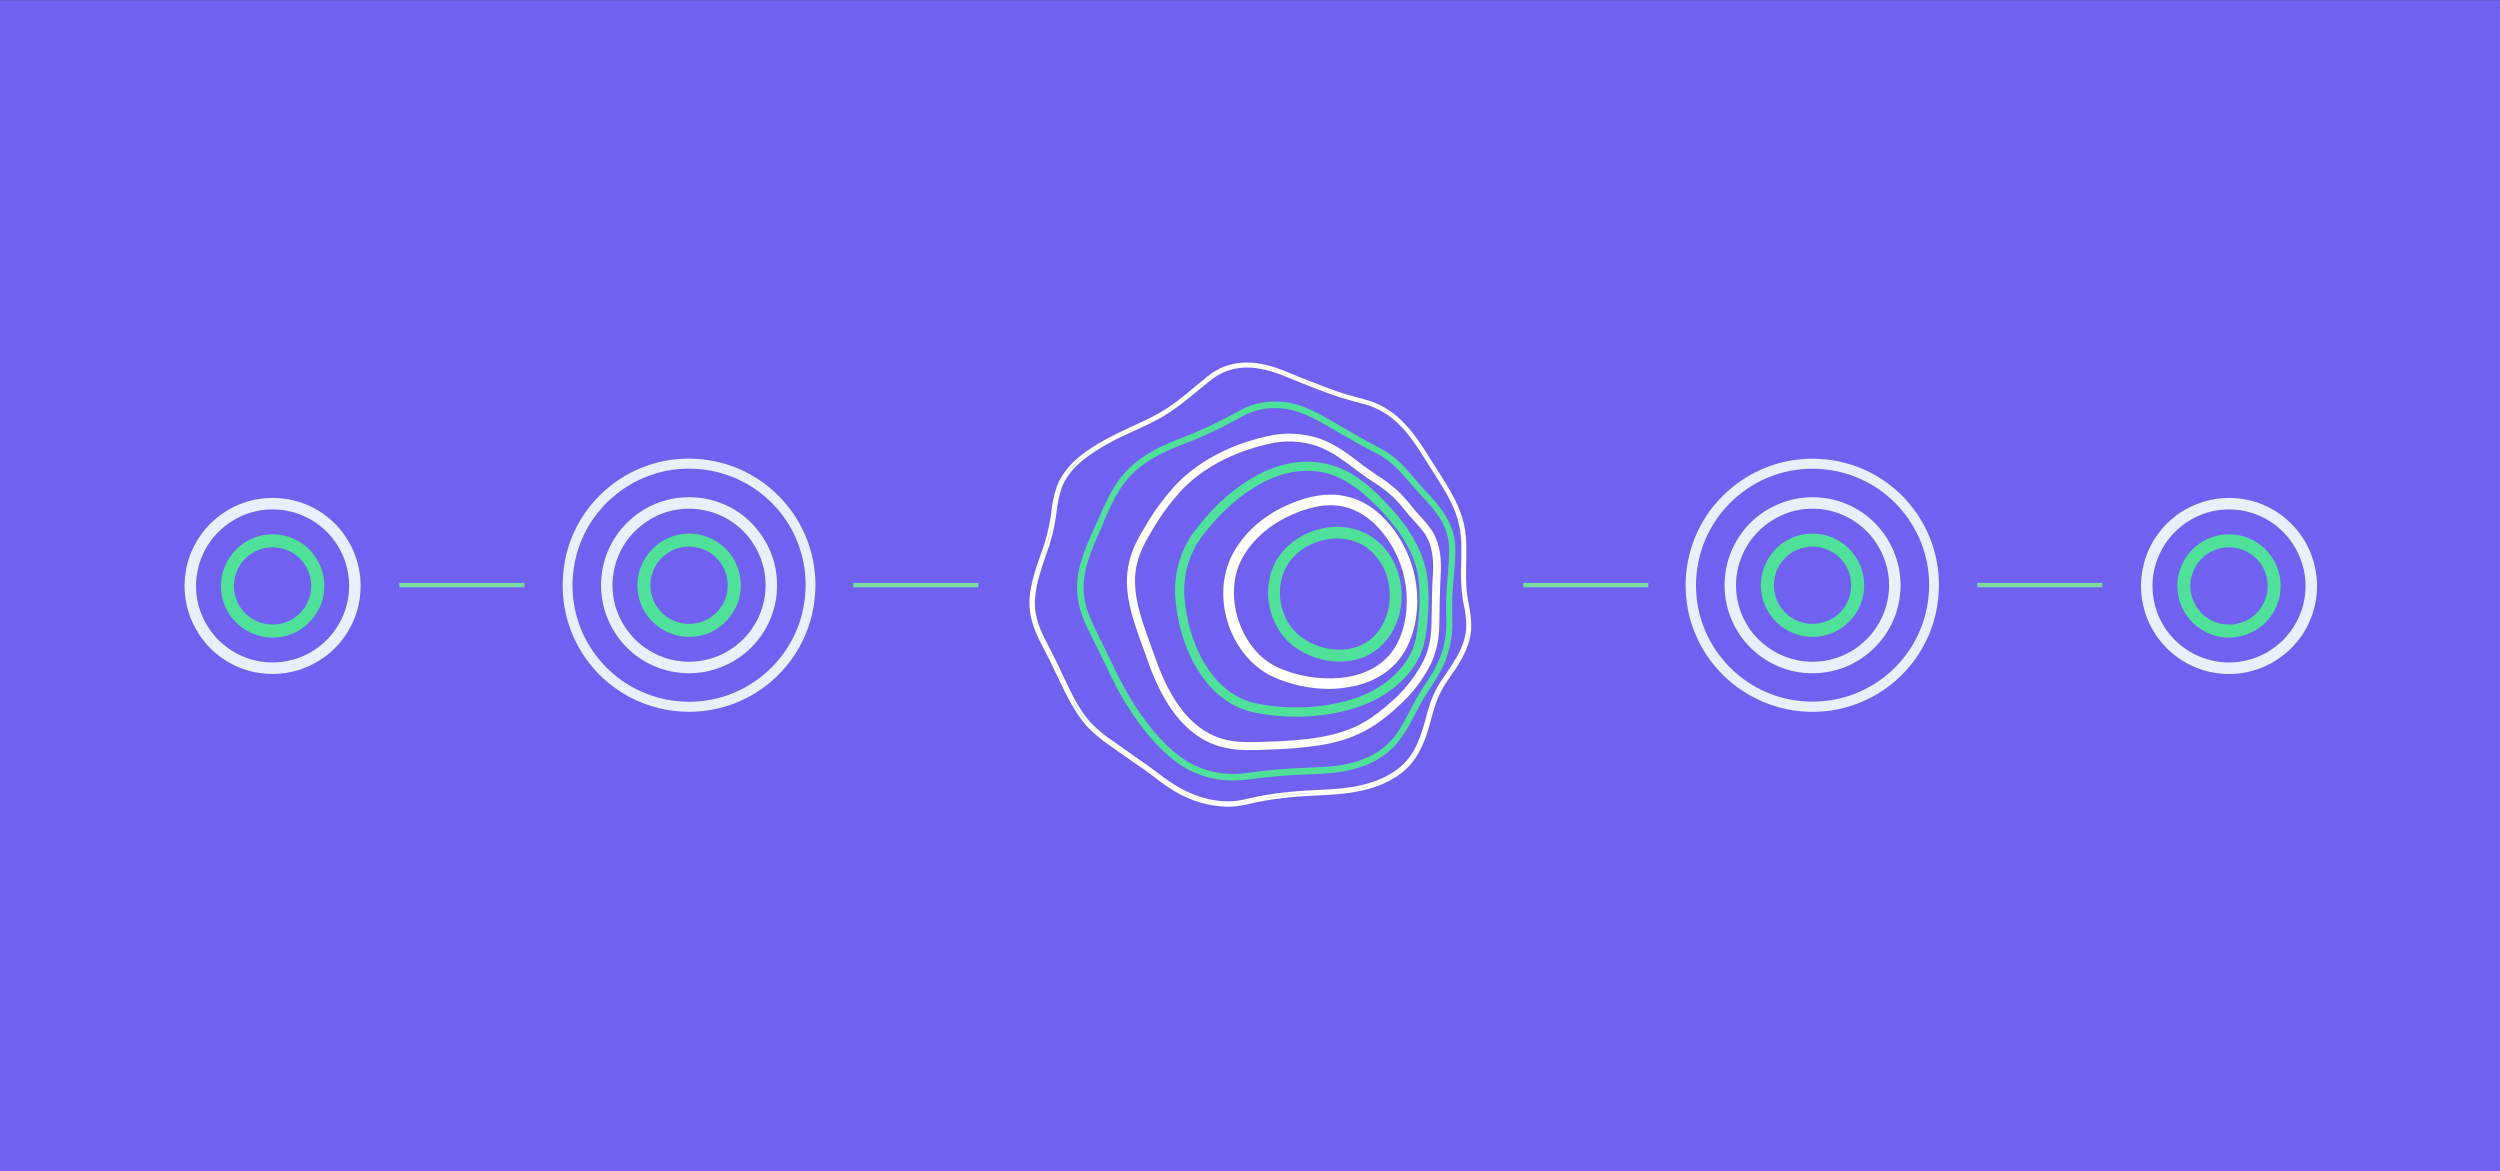 <?xml version="1.0" encoding="utf-8"?>
<!-- Generator: Adobe Illustrator 24.3.0, SVG Export Plug-In . SVG Version: 6.00 Build 0)  -->
<svg version="1.1" id="Layer_1" xmlns="http://www.w3.org/2000/svg" xmlns:xlink="http://www.w3.org/1999/xlink" x="0px" y="0px"
	 width="1151.5px" height="539.5px" viewBox="0 0 1151.5 539.5" style="enable-background:new 0 0 1151.5 539.5;"
	 xml:space="preserve">
<rect x="0" y="0" width="1151.5" height="539.5" fill="#333333" stroke="none"/>
<style type="text/css">
	.st0{fill:#7061F0;}
	.st1{fill:#E8F0FF;}
	.st2{fill:#4FE099;}
	.st3{fill:#212BC1;}
	.st4{fill:none;stroke:#7ADC9F;stroke-width:2;}
	.st5{fill:#FFFFFF;}
</style>
<g id="Group_5954" transform="translate(-144 -3246.152)">
	<rect id="Rectangle_387" x="144" y="3246.2" class="st0" width="1151.5" height="539.5"/>
	<g id="Group_4557" transform="translate(21.119 431.142)">
		<g id="Group_4514" transform="translate(207.882 3044.344)">
			<g>
				<g id="Group_4513" transform="translate(0 0)">
					<g id="Group_4509" transform="translate(2.018 2.019)">
						<path id="Path_1063" class="st1" d="M76.3,46.2c2.1-10,0-20.4-5.7-28.9C65,8.7,56.2,2.8,46.2,0.8c-10-2.1-20.4,0-28.9,5.7
							C8.7,12.1,2.8,20.9,0.8,30.9C0.3,33.4,0,36,0,38.6c0,7.6,2.2,14.9,6.4,21.2c5.6,8.5,14.4,14.5,24.5,16.5
							C51.8,80.5,72.1,67,76.3,46.2 M31.2,75.1c-9.7-1.9-18.2-7.7-23.7-15.9C2,50.9,0,40.8,2,31.2c1.9-9.7,7.7-18.2,15.9-23.7
							C26.2,2,36.2,0,45.9,2C55.6,4,64.1,9.7,69.6,17.9c4.1,6.1,6.2,13.2,6.2,20.5c0,2.5-0.3,5-0.8,7.5C71,66.1,51.3,79.1,31.2,75.1
							"/>
					</g>
					<g id="Group_4510" transform="translate(0.001 0)">
						<path id="Path_1064" class="st1" d="M40.6,81.1c-2.7,0-5.4-0.3-8.1-0.8C22,78.2,12.7,72,6.8,63C2.4,56.4,0,48.6,0,40.6
							c0-2.7,0.3-5.4,0.8-8.1C2.9,22,9.2,12.7,18.1,6.8c8.9-6,19.9-8.1,30.5-6c10.6,2.1,19.8,8.3,25.7,17.3c6,8.9,8.1,19.9,6,30.5
							C78.2,59.1,71.9,68.4,63,74.3C56.3,78.7,48.6,81.1,40.6,81.1 M40.5,5.3c-6.9,0-13.7,2-19.4,5.9C13.3,16.3,7.8,24.4,6,33.6
							C4.1,42.7,6,52.3,11.2,60c5.1,7.8,13.2,13.2,22.4,15.1c19.1,3.8,37.6-8.5,41.5-27.6c0.5-2.3,0.7-4.7,0.7-7.1
							c0-6.9-2.1-13.7-5.9-19.4C64.8,13.3,56.7,7.8,47.5,6C45.2,5.5,42.9,5.3,40.5,5.3"/>
					</g>
					<g id="Group_4511" transform="translate(19.115 19.104)">
						<path id="Path_1065" class="st1" d="M40.6,31.1c5.3-10.6,1.1-23.5-9.5-28.8c-5.1-2.6-11-3-16.4-1.2C9.3,2.8,4.9,6.7,2.3,11.8
							c-1.5,3-2.3,6.3-2.3,9.6c0,8.1,4.5,15.5,11.8,19.2C22.3,45.9,35.2,41.7,40.6,31.1 M12.3,39.5c-9.9-5-13.9-17.2-8.9-27.1
							c2.4-4.8,6.6-8.4,11.7-10.1C20.2,0.6,25.8,1,30.5,3.4c6.8,3.4,11.1,10.4,11.1,18c0,3.2-0.7,6.3-2.2,9.1
							C34.4,40.5,22.3,44.5,12.3,39.5"/>
					</g>
					<g id="Group_4512" transform="translate(16.761 16.748)">
						<path id="Path_1066" class="st2" d="M23.8,47.6c-3.7,0-7.4-0.9-10.7-2.6C5,41,0,32.8,0,23.8c0-3.7,0.9-7.4,2.6-10.7
							c2.8-5.6,7.8-9.9,13.8-11.9c6-2,12.5-1.5,18.2,1.4c11.7,5.9,16.4,20.2,10.5,32L43.9,34l1.1,0.6c-2.8,5.6-7.8,9.9-13.8,11.9
							C28.8,47.2,26.3,47.6,23.8,47.6 M15.8,39.7c8.8,4.4,19.5,0.9,23.9-7.9c1.3-2.5,1.9-5.2,1.9-8c0-6.7-3.8-12.9-9.8-15.9
							c-4.2-2.1-9.1-2.5-13.6-1c-4.5,1.5-8.2,4.7-10.3,8.9C3.5,24.6,7,35.3,15.8,39.7"/>
					</g>
				</g>
			</g>
		</g>
		<g id="Group_4522" transform="translate(381.952 3026.259)">
			<g>
				<g id="Group_4521" transform="translate(0 0)">
					<g id="Group_4515" transform="translate(1.682 1.68)">
						<path id="Path_1068" class="st3" d="M113,62.3c1.6-14.9-2.9-29.9-12.5-41.5C91,9.2,77.3,1.8,62.3,0.3
							C47.4-1.3,32.4,3.2,20.8,12.8C9.2,22.2,1.8,36,0.3,50.9C0.1,52.8,0,54.8,0,56.7c0.1,29,22,53.3,50.9,56.3
							C82,116.1,109.8,93.4,113,62.3 M51.1,111.7c-28.2-2.9-49.7-26.6-49.8-55c0-1.9,0.1-3.7,0.3-5.6C3,36.4,10.2,23,21.6,13.7
							C33,4.4,47.6,0,62.2,1.6c28.2,2.9,49.7,26.6,49.8,55c0,1.9-0.1,3.7-0.3,5.6c-1.4,14.6-8.7,28.1-20.1,37.3
							C80.3,108.8,65.7,113.2,51.1,111.7"/>
					</g>
					<g id="Group_4516" transform="translate(0.001 0)">
						<path id="Path_1069" class="st1" d="M58.4,116.6c-2,0-3.9-0.1-5.9-0.3c-29.8-2.9-52.5-28-52.4-58c0-2,0.1-3.9,0.3-5.9
							C1.8,37,9.4,22.9,21.4,13.1c12-9.8,27.3-14.4,42.7-12.8c15.4,1.5,29.5,9.1,39.3,21.1c9.8,12,14.4,27.4,12.8,42.7
							C113.3,93.9,88.3,116.6,58.4,116.6 M52.9,111.7c14.2,1.5,28.3-2.8,39.3-11.8c11.1-9,18.1-22,19.5-36.2
							c0.2-1.8,0.3-3.6,0.3-5.4c0.1-27.6-20.8-50.7-48.3-53.4C49.5,3.4,35.4,7.7,24.4,16.7c-11.1,9-18.1,22-19.5,36.2
							c-0.2,1.8-0.3,3.6-0.3,5.4C4.6,85.9,25.5,109,52.9,111.7L52.9,111.7z"/>
					</g>
					<g id="Group_4517" transform="translate(19.774 19.776)">
						<path id="Path_1070" class="st3" d="M76.3,46.2c2.1-10,0-20.4-5.7-28.9C65,8.7,56.2,2.8,46.2,0.8c-10-2.1-20.4,0-28.9,5.7
							C8.7,12.1,2.8,20.9,0.8,30.9C0.3,33.4,0,36,0,38.6c0,7.6,2.2,14.9,6.4,21.2c5.6,8.5,14.4,14.5,24.5,16.5
							C51.8,80.5,72.1,67,76.3,46.2 M31.2,75.1c-9.7-1.9-18.2-7.7-23.7-15.9C2,50.9,0,40.8,2,31.2c1.9-9.7,7.7-18.2,15.9-23.7
							C26.2,2,36.2,0,45.9,2C55.6,4,64.1,9.7,69.6,17.9c4.1,6.1,6.2,13.2,6.2,20.5c0,2.5-0.3,5-0.8,7.5C71,66.1,51.3,79.1,31.2,75.1
							"/>
					</g>
					<g id="Group_4518" transform="translate(17.757 17.756)">
						<path id="Path_1071" class="st1" d="M40.6,81.1c-2.7,0-5.4-0.3-8.1-0.8C22,78.2,12.7,72,6.8,63C2.4,56.4,0,48.6,0,40.6
							c0-2.7,0.3-5.4,0.8-8.1C2.9,22,9.2,12.7,18.1,6.8c8.9-6,19.9-8.1,30.5-6c10.6,2.1,19.8,8.3,25.7,17.3c6,8.9,8.1,19.9,6,30.5
							C78.2,59.1,71.9,68.4,63,74.3C56.3,78.7,48.6,81.1,40.6,81.1 M40.5,5.3c-6.9,0-13.7,2-19.4,5.9C13.3,16.3,7.8,24.4,6,33.6
							C4.1,42.7,6,52.3,11.2,60c5.1,7.8,13.2,13.2,22.4,15.1c19.1,3.8,37.6-8.5,41.5-27.6c0.5-2.3,0.7-4.7,0.7-7.1
							c0-6.9-2.1-13.7-5.9-19.4C64.8,13.3,56.7,7.8,47.5,6C45.2,5.5,42.9,5.3,40.5,5.3"/>
					</g>
					<g id="Group_4519" transform="translate(36.872 36.86)">
						<path id="Path_1072" class="st3" d="M40.6,31.1c5.3-10.6,1.1-23.5-9.5-28.8c-5.1-2.6-11-3-16.4-1.2C9.3,2.8,4.9,6.7,2.3,11.8
							c-1.5,3-2.3,6.3-2.3,9.6c0,8.1,4.5,15.5,11.8,19.2C22.3,45.9,35.2,41.7,40.6,31.1 M12.3,39.5c-9.9-5-13.9-17.2-8.9-27.1
							c2.4-4.8,6.6-8.4,11.7-10.1C20.2,0.6,25.8,1,30.5,3.4c6.8,3.4,11.1,10.4,11.1,18c0,3.2-0.7,6.3-2.2,9.1
							C34.4,40.5,22.3,44.5,12.3,39.5"/>
					</g>
					<g id="Group_4520" transform="translate(34.517 34.504)">
						<path id="Path_1073" class="st2" d="M23.8,47.6c-3.7,0-7.4-0.9-10.7-2.6C5,41,0,32.8,0,23.8c0-3.7,0.9-7.4,2.6-10.7
							c2.8-5.6,7.8-9.9,13.8-11.9c6-2,12.5-1.5,18.2,1.4c11.7,5.9,16.4,20.2,10.5,32L43.9,34l1.1,0.6c-2.8,5.6-7.8,9.9-13.8,11.9
							C28.8,47.2,26.3,47.6,23.8,47.6 M15.8,39.7c8.8,4.4,19.5,0.9,23.9-7.9c1.3-2.5,1.9-5.2,1.9-8c0-6.7-3.8-12.9-9.8-15.9
							c-4.2-2.1-9.1-2.5-13.6-1c-4.5,1.5-8.2,4.7-10.3,8.9C3.5,24.6,7,35.3,15.8,39.7"/>
					</g>
				</g>
			</g>
		</g>
		<line id="Line_71" class="st4" x1="306.8" y1="3084.5" x2="364.4" y2="3084.5"/>
		<line id="Line_72" class="st4" x1="515.9" y1="3084.5" x2="573.5" y2="3084.5"/>
		<g id="Group_4514-2" transform="translate(1190.117 3125.454) rotate(180)">
			<g>
				<g id="Group_4513-2" transform="translate(0 0)">
					<g id="Group_4509-2" transform="translate(2.018 2.019)">
						<path id="Path_1063-2" class="st1" d="M76.3,46.2C80.5,25.3,67,5,46.2,0.8c-10-2-20.4,0-28.9,5.7C8.7,12.1,2.8,20.9,0.8,30.9
							C0.3,33.4,0,36,0,38.6c0,21.3,17.3,38.5,38.6,38.5C56.9,77,72.7,64.1,76.3,46.2 M31.2,75.1C11,71-2.1,51.3,2,31.2
							C4,21.5,9.7,13,17.9,7.5C35.1-3.9,58.2,0.8,69.6,18c4,6.1,6.2,13.2,6.2,20.5c0,20.6-16.7,37.3-37.3,37.3
							C36,75.8,33.6,75.5,31.2,75.1"/>
					</g>
					<g id="Group_4510-2" transform="translate(0.001 0)">
						<path id="Path_1064-2" class="st1" d="M40.6,81.1c-2.7,0-5.4-0.3-8.1-0.8C13.6,76.5,0.1,59.9,0,40.6c0-2.7,0.3-5.4,0.8-8.1
							C5.3,10.6,26.6-3.6,48.6,0.8c10.5,2.1,19.8,8.4,25.7,17.3C86.7,36.8,81.6,62,62.9,74.4C56.3,78.7,48.5,81.1,40.6,81.1
							 M40.5,5.3C21,5.4,5.3,21.2,5.3,40.6c0,6.9,2.1,13.6,5.9,19.4C22,76.3,43.8,80.7,60,69.9c7.8-5.2,13.2-13.2,15.1-22.4
							c0.5-2.3,0.7-4.7,0.7-7.1C75.8,23.7,63.9,9.3,47.5,6C45.2,5.5,42.9,5.3,40.5,5.3"/>
					</g>
					<g id="Group_4511-2" transform="translate(19.115 19.104)">
						<path id="Path_1065-2" class="st1" d="M40.6,31.1c5.3-10.6,1.1-23.5-9.5-28.8S7.6,1.2,2.3,11.8C-3,22.3,1.2,35.2,11.8,40.6
							C22.3,45.9,35.2,41.7,40.6,31.1 M12.3,39.5c-9.9-5-13.9-17.2-8.9-27.1S20.6-1.6,30.5,3.5c9.9,5,13.9,17.2,8.9,27.1
							C34.4,40.5,22.3,44.5,12.3,39.5"/>
					</g>
					<g id="Group_4512-2" transform="translate(16.761 16.748)">
						<path id="Path_1066-2" class="st2" d="M23.8,47.6C10.6,47.6,0,36.9,0,23.8C0,13.5,6.6,4.4,16.4,1.2c12.5-4.1,25.9,2.7,30,15.2
							c2,6,1.5,12.5-1.4,18.1L43.9,34l1.1,0.6C41,42.6,32.7,47.6,23.8,47.6 M15.8,39.7c8.8,4.4,19.5,0.9,23.9-7.9
							c4.4-8.8,0.9-19.5-7.9-23.9c-4.2-2.1-9.1-2.5-13.6-1C8.9,9.9,3.8,20,6.9,29.4C8.3,33.9,11.5,37.6,15.8,39.7"/>
					</g>
				</g>
			</g>
		</g>
		<g id="Group_4522-2" transform="translate(1016.047 3142.883) rotate(180)">
			<g>
				<g id="Group_4521-2" transform="translate(0 0)">
					<g id="Group_4515-2" transform="translate(1.682 1.68)">
						<path id="Path_1068-2" class="st3" d="M113,62.3c3.1-31.1-19.5-58.9-50.6-62c-14.9-1.5-29.9,3-41.5,12.5
							C-3.4,32.5-7,68.2,12.8,92.4s55.4,27.8,79.7,8.1C104.1,91,111.5,77.3,113,62.3 M51.1,111.7c-28.2-2.9-49.7-26.6-49.8-55
							c0-1.9,0.1-3.7,0.3-5.6C4.6,20.6,31.8-1.5,62.2,1.5c28.3,2.9,49.8,26.6,49.8,55c0,1.9-0.1,3.7-0.3,5.6
							C108.6,92.6,81.5,114.8,51.1,111.7C51.1,111.7,51.1,111.7,51.1,111.7"/>
					</g>
					<g id="Group_4516-2" transform="translate(0.001 0)">
						<path id="Path_1069-2" class="st1" d="M58.4,116.6c-2,0-3.9-0.1-5.9-0.3c-29.8-2.9-52.5-28-52.4-58c0-2,0.1-3.9,0.3-5.9
							c3.2-32,31.8-55.4,63.9-52.1c15.4,1.6,29.5,9.2,39.3,21.1c20.4,24.9,16.7,61.7-8.3,82C84.8,112,71.8,116.6,58.4,116.6
							 M52.9,111.7c29.5,3,55.8-18.5,58.8-48c0.2-1.8,0.3-3.6,0.3-5.4c0-29.6-24.1-53.7-53.7-53.6C30.7,4.7,7.7,25.5,4.9,52.9
							c-0.2,1.8-0.3,3.6-0.3,5.4C4.6,85.9,25.5,109,52.9,111.7L52.9,111.7z"/>
					</g>
					<g id="Group_4517-2" transform="translate(19.774 19.776)">
						<path id="Path_1070-2" class="st3" d="M76.3,46.2C80.5,25.3,67,5,46.2,0.8c-10-2-20.4,0-28.9,5.7C8.7,12.1,2.8,20.9,0.8,30.9
							C0.3,33.4,0,36,0,38.6c0,21.3,17.3,38.5,38.6,38.5C56.9,77,72.7,64.1,76.3,46.2 M31.2,75.1C11,71-2.1,51.3,2,31.2
							C4,21.5,9.7,13,17.9,7.5C35.1-3.9,58.2,0.8,69.6,18c4,6.1,6.2,13.2,6.2,20.5c0,20.6-16.7,37.3-37.3,37.3
							C36,75.8,33.6,75.5,31.2,75.1"/>
					</g>
					<g id="Group_4518-2" transform="translate(17.757 17.756)">
						<path id="Path_1071-2" class="st1" d="M40.6,81.1c-2.7,0-5.4-0.3-8.1-0.8C13.6,76.5,0.1,59.9,0,40.6c0-2.7,0.3-5.4,0.8-8.1
							C5.3,10.6,26.6-3.6,48.6,0.8c10.5,2.1,19.8,8.4,25.7,17.3C86.7,36.8,81.6,62,62.9,74.4C56.3,78.7,48.5,81.1,40.6,81.1
							 M40.5,5.3C21,5.4,5.3,21.2,5.3,40.6c0,6.9,2.1,13.6,5.9,19.4C22,76.3,43.8,80.7,60,69.9c7.8-5.2,13.2-13.2,15.1-22.4
							c0.5-2.3,0.7-4.7,0.7-7.1C75.8,23.7,63.9,9.3,47.5,6C45.2,5.5,42.9,5.3,40.5,5.3"/>
					</g>
					<g id="Group_4519-2" transform="translate(36.872 36.86)">
						<path id="Path_1072-2" class="st3" d="M40.6,31.1c5.3-10.6,1.1-23.5-9.5-28.8S7.6,1.2,2.3,11.8C-3,22.3,1.2,35.2,11.8,40.6
							C22.3,45.9,35.2,41.7,40.6,31.1 M12.3,39.5c-9.9-5-13.9-17.2-8.9-27.1S20.6-1.6,30.5,3.5c9.9,5,13.9,17.2,8.9,27.1
							C34.4,40.5,22.3,44.5,12.3,39.5"/>
					</g>
					<g id="Group_4520-2" transform="translate(34.517 34.504)">
						<path id="Path_1073-2" class="st2" d="M23.8,47.6C10.6,47.6,0,36.9,0,23.8C0,13.5,6.6,4.4,16.4,1.2c12.5-4.1,25.9,2.7,30,15.2
							c2,6,1.5,12.5-1.4,18.1L43.9,34l1.1,0.6C41,42.6,32.7,47.6,23.8,47.6 M15.8,39.7c8.8,4.4,19.5,0.9,23.9-7.9
							c4.4-8.8,0.9-19.5-7.9-23.9c-4.2-2.1-9.1-2.5-13.6-1C8.9,9.9,3.8,20,6.9,29.4C8.3,33.9,11.5,37.6,15.8,39.7"/>
					</g>
				</g>
			</g>
		</g>
		<line id="Line_71-2" class="st4" x1="1091.2" y1="3084.5" x2="1033.6" y2="3084.5"/>
		<line id="Line_72-2" class="st4" x1="882.1" y1="3084.5" x2="824.5" y2="3084.5"/>
		<g id="Group_4078" transform="translate(619.825 3000.803)">
			<path id="Path_643" d="M70.9,172.7c-7.8,0-15.5-2.1-22.1-6.1c-7.1-4.3-14-11.1-21-20.7c-2.9-4-5.6-8.2-8-12.6l0,0
				c-2.8-5-5.3-10.2-7.7-15.3c-1.6-3.3-3.2-6.7-4.9-10c-3.7-7.1-6.7-13.7-7.1-21.4c-0.6-10.3,3.7-19.8,7.8-28.9
				c0.4-1,0.9-1.9,1.3-2.9l0.6-1.3C12.9,46.3,16.5,38,22.1,32c7.5-8,18.1-12.6,25.5-15.3c8.9-3.4,17.6-7.4,25.9-12.1
				c7-4.1,15.2-5.5,23.1-4c6.8,1.3,12.9,4.5,18.5,7.8c1.8,1,3.6,2.1,5.3,3.1c5.8,3.4,11.9,6.9,18.1,10c6.6,3.3,11.4,9,16.2,14.5
				c1.6,1.9,3.3,3.9,5,5.7c6.3,6.6,13,14.6,12.9,25.8c0,4.5-0.4,9-0.8,13.4c-0.6,6-0.8,12-0.6,18.1c0.5,8.8-1.5,17.6-5.9,25.3
				c-1.3,2.3-2.7,4.5-4.2,6.7c-1.4,2.1-2.8,4.2-4,6.5c-1,1.7-1.9,3.5-2.8,5.2c-1.5,2.8-3,5.7-4.7,8.5c-5.2,8.5-12.5,13.7-22.8,16.5
				c-7.1,1.9-14.3,2.2-21.2,2.5c-9.3,0.3-18.7,1.1-27.9,2.4C75.5,172.6,73.2,172.7,70.9,172.7 M20.9,132.7c2.4,4.3,5.1,8.5,8,12.5
				c6.9,9.5,13.6,16.2,20.6,20.4c8.4,5.1,18.4,7,28.1,5.4c9.3-1.3,18.7-2.1,28.1-2.4c6.9-0.3,14-0.5,21-2.4c10-2.7,17-7.8,22.1-16
				c1.7-2.7,3.2-5.6,4.6-8.4c0.9-1.7,1.8-3.5,2.8-5.2c1.3-2.3,2.7-4.4,4.1-6.5c1.4-2.1,2.9-4.4,4.1-6.6c4.3-7.5,6.3-16,5.8-24.6
				c-0.2-6.1,0-12.2,0.6-18.2c0.4-4.3,0.7-8.8,0.8-13.3c0.1-10.7-6.2-18.2-12.6-24.9c-1.7-1.8-3.4-3.8-5-5.7
				c-4.6-5.4-9.4-11-15.8-14.2c-6.2-3.1-12.3-6.6-18.1-10c-1.8-1-3.5-2.1-5.3-3.1C109,6.2,103,3,96.4,1.8
				c-7.7-1.4-15.6-0.1-22.3,3.8c-8.3,4.7-17.1,8.8-26,12.2c-7.2,2.7-17.7,7.2-25,15c-5.5,5.8-8.9,13.6-12.2,21.2l-0.6,1.3
				c-0.4,1-0.9,1.9-1.3,2.9c-4,9.1-8.2,18.4-7.7,28.4c0.4,7.5,3.4,13.9,7,20.9c1.7,3.3,3.3,6.7,4.9,10
				C15.6,122.6,18.1,127.8,20.9,132.7"/>
		</g>
		<g id="Group_4080" transform="translate(688.137 3044.647)">
			<path id="Path_645" d="M47,85.9c-8.6,0-17.1-1.8-24.9-5.3l0,0C5.2,72.9-4.1,50.7,1.7,32.1C5.1,21.4,15.9,7.8,36.4,1.7
				c7.3-2.1,13.8-2.3,19.8-0.5c7.6,2.3,14.3,7.5,19.9,15.5c5.4,7.8,8.7,16.9,9.4,26.4C86.3,53.6,83.9,64,79.3,71
				c-7,10.5-18.3,13.7-26.6,14.6C50.8,85.8,48.9,85.9,47,85.9 M22.6,79.4c9.4,4.2,19.7,5.9,30,4.9c8-0.8,18.9-4,25.7-14.1
				c4.5-6.8,6.8-16.9,6.1-27c-0.7-9.3-3.9-18.2-9.2-25.8C69.8,9.7,63.3,4.6,55.9,2.4c-5.8-1.7-12.1-1.6-19.1,0.5
				C16.7,8.8,6.1,22,2.9,32.5C-2.6,50.2,6.6,72.1,22.6,79.4z"/>
		</g>
		<g id="Group_4082" transform="translate(643.153 3015.917)">
			<path id="Path_647" d="M55.2,143.4c-4.9,0.1-9.9-0.6-14.6-2.1C27,136.7,16.8,124,9.4,102.5l0,0c-0.7-2-1.5-4.1-2.2-6.2
				C2.6,83.9-2,71.1,0.9,58.3c1.4-6,4.3-11.2,7.2-16c3.8-6.6,8.3-12.8,13.4-18.5C31.5,13.1,46.4,5.1,63.4,1.2c7.8-1.9,16-1.6,23.6,1
				c7,2.5,13,7,18.8,11.4l1.8,1.4c1.8,1.4,3.8,2.7,5.7,3.9c3.4,2.1,6.6,4.5,9.5,7.1c2.1,2.1,4.1,4.4,6,6.7c0.6,0.7,1.2,1.5,1.8,2.2
				c0.8,0.9,1.6,1.9,2.5,2.8c1.9,2,3.6,4.1,5.1,6.3c4.1,6.4,4.2,13.6,3.8,20.4c-0.4,7.1-0.5,14.3-0.6,21.2l0,0.5
				c-0.1,7.3-1.3,12.9-3.9,18.2c-3.6,7.1-8.6,13.5-14.5,18.8c-6.2,5.8-12.1,9.9-17.9,12.6c-8.1,3.8-17,5.2-23.1,5.9
				c-7.9,1-15.9,1.2-24,1.5C57.1,143.3,56.2,143.4,55.2,143.4 M10.5,102.1c7.3,21.1,17.3,33.5,30.5,38c5.7,2,11.6,2.1,17.1,2
				c8.1-0.2,16-0.5,23.9-1.4c5.9-0.7,14.8-2.1,22.7-5.8c5.7-2.7,11.4-6.7,17.6-12.4c5.9-5.2,10.7-11.5,14.3-18.5
				c2.5-5.2,3.7-10.6,3.8-17.7l0-0.5c0.1-7,0.2-14.2,0.6-21.3c0.4-6.6,0.2-13.6-3.6-19.7c-1.5-2.2-3.2-4.3-5-6.2
				c-0.8-0.9-1.7-1.9-2.5-2.8c-0.6-0.7-1.2-1.5-1.8-2.2c-1.8-2.3-3.8-4.5-5.9-6.6c-2.9-2.6-6-5-9.4-7c-1.9-1.3-3.9-2.6-5.7-4
				l-1.8-1.4c-5.7-4.3-11.6-8.8-18.4-11.2c-7.4-2.5-15.4-2.8-22.9-0.9C46.9,6.2,32.2,14.1,22.5,24.7C17.4,30.3,13,36.4,9.2,43
				c-2.8,4.7-5.7,9.8-7.1,15.6c-2.9,12.4,1.7,25,6.2,37.3C9.1,98,9.8,100.1,10.5,102.1L10.5,102.1z"/>
		</g>
		<g id="Group_4084" transform="translate(597.716 2982.621)">
			<path id="Path_649" d="M90.6,203.3c-8.4-0.2-16.5-2.5-23.7-6.9c-3.4-2.1-6.7-4.4-9.9-6.8c-1.6-1.2-3.2-2.4-4.8-3.6
				c-1.9-1.3-3.8-2.7-5.7-4c-3.2-2.2-6.6-4.5-9.8-6.9l-0.5-0.3c-3.2-2.2-6.3-4.8-9.1-7.5c-4.4-4.5-7.5-10-9.9-14.7
				c-1.6-3-3-6.2-4.5-9.2c-1.2-2.5-2.4-5-3.6-7.5l0,0c-0.7-1.4-1.4-2.8-2.1-4.1c-3.9-7.5-7.6-14.6-7-23.9C0.6,101,2.8,94.5,5,88.2
				l0.3-0.8c2-5.5,3.5-11.1,4.4-16.9l0.2-1.4c0.4-4.2,1.2-8.4,2.6-12.5c3.8-10,13.3-16.3,22.2-21.3c4-2.2,8.1-4.1,12.2-6
				c4-1.8,8.1-3.7,11.9-5.9C65.1,20,70.4,15.6,76,10.9c1.9-1.6,3.8-3.2,5.8-4.8c9.1-7.2,20.3-8.1,34.2-2.6c2.5,1,4.9,2,7.4,3
				c6,2.4,12.2,5,18.5,7c3.9,1.3,7.9,2.3,11.8,3.4l1.1,0.3c5.7,1.7,10.9,4.7,15.1,8.8c5.8,5.4,9.9,12,13.9,18.5l1.4,2.2
				c0.8,1.3,1.6,2.5,2.4,3.8c4.7,7.4,9.6,15,11.4,23.9c1.2,5.8,1,11.7,0.9,17.5c-0.1,5.3-0.2,10.8,0.7,16.2c0.2,1,0.3,1.9,0.5,2.9
				c0.8,3.7,1.2,7.4,1.1,11.2c-0.4,6.7-3.6,12.5-6.2,16.7c-0.9,1.5-1.9,2.9-2.9,4.3c-1.6,2.3-3.2,4.7-4.6,7.2
				c-2.4,4.4-3.8,9.4-5.1,14.2l-0.3,1.1c-2.4,8.9-5.9,18-14.8,23.8c-10.8,7.1-23.6,8.2-34.9,8.7c-10.1,0.4-22.1,1.3-34.1,4.2
				C96.4,203,93.5,203.4,90.6,203.3 M10.3,135.5c1.3,2.5,2.5,5.1,3.6,7.5c1.4,3,2.9,6.1,4.4,9.1c2.4,4.6,5.4,10,9.7,14.4
				c2.8,2.7,5.8,5.2,8.9,7.4l0.5,0.3c3.2,2.4,6.5,4.6,9.7,6.9c1.9,1.3,3.8,2.7,5.8,4c1.6,1.2,3.3,2.4,4.8,3.6
				c3.1,2.4,6.4,4.7,9.8,6.8c10.5,6.1,21.7,8.1,31.5,5.7c12.1-3,24.1-3.9,34.3-4.3c11.1-0.5,23.7-1.5,34.2-8.5
				c8.1-5.3,11.6-13.1,14.3-23.2l0.3-1.1c1.3-4.9,2.7-9.9,5.2-14.5c1.4-2.5,3-5,4.6-7.3c0.9-1.4,1.9-2.8,2.8-4.3
				c2.8-4.4,5.7-9.7,6.1-16.2c0.1-3.7-0.3-7.3-1.1-10.9c-0.2-1-0.4-1.9-0.5-2.9c-0.9-5.5-0.8-11-0.7-16.4c0.1-5.7,0.3-11.5-0.9-17.2
				c-1.7-8.7-6.5-16.2-11.2-23.5c-0.8-1.3-1.6-2.5-2.4-3.8l-1.4-2.2c-4.1-6.7-8-12.9-13.7-18.2c-4.1-4-9.1-6.9-14.6-8.5l-1.1-0.3
				c-3.9-1-7.9-2.1-11.8-3.4c-6.3-2-12.6-4.6-18.6-7c-2.5-1-4.9-2-7.4-3c-13.5-5.3-24.3-4.5-33,2.4c-2,1.6-3.9,3.2-5.8,4.7
				c-5.4,4.5-11,9.1-17.4,12.7c-3.9,2.2-8,4.1-12,5.9c-4,1.8-8.2,3.8-12.1,5.9c-8.6,4.8-18,11-21.6,20.6c-1.3,4-2.2,8-2.5,12.2
				l-0.2,1.4C10,76.5,8.5,82.2,6.4,87.7l-0.3,0.8C4,94.8,1.7,101.3,1.3,108c-0.6,9,2.8,15.6,6.9,23.3C8.8,132.6,9.6,134,10.3,135.5"
				/>
		</g>
		<g id="Group_4555">
			<g id="Group_4081" transform="translate(686.326 3042.827)">
				<path id="Path_646" class="st5" d="M48.8,89.5c-8.8,0-17.6-1.9-25.7-5.5C5.5,76-4.3,52.8,1.8,33.4C5.3,22.2,16.6,8,37.7,1.8
					c7.6-2.2,14.4-2.4,20.9-0.5c8.1,2.4,15.1,7.9,20.9,16.2c5.6,8.1,9,17.5,9.7,27.3c0.8,10.8-1.7,21.6-6.6,28.9
					c-7.4,11.1-19.3,14.5-27.9,15.4C52.7,89.4,50.8,89.5,48.8,89.5 M25.1,79.6c9.1,4.1,19.1,5.7,29.1,4.8c7.6-0.8,18-3.7,24.4-13.3
					c4.3-6.4,6.5-16.1,5.8-25.9c-0.7-8.9-3.7-17.5-8.9-24.9C70.3,12.9,64.2,8.1,57.2,6c-5.5-1.6-11.4-1.5-18.1,0.5
					C19.8,12.2,9.5,24.8,6.4,34.8C1.2,51.7,9.9,72.7,25.1,79.6"/>
			</g>
			<g id="Group_4083" transform="translate(641.938 3014.704)">
				<path id="Path_648" class="st5" d="M56.4,145.8c-5.1,0.1-10.1-0.6-15-2.1c-14-4.8-24.4-17.7-32-39.5c-0.7-2-1.5-4.1-2.2-6.2
					C2.6,85.4-2.1,72.4,1,59.3C2.4,53.1,5.4,47.8,8.3,43c3.9-6.7,8.4-13,13.6-18.7C32,13.3,47.1,5.1,64.4,1.3c8-2,16.4-1.6,24.3,1
					c7.2,2.5,13.2,7.1,19.1,11.6l1.8,1.4c1.8,1.3,3.7,2.6,5.6,3.9c3.4,2.1,6.7,4.6,9.7,7.3c2.2,2.2,4.2,4.4,6.1,6.8
					c0.6,0.7,1.2,1.5,1.8,2.2c0.8,0.9,1.6,1.8,2.4,2.7c1.9,2,3.7,4.2,5.3,6.5c4.2,6.7,4.4,14.1,4,21.2c-0.4,7.1-0.5,14.2-0.6,21.2
					l0,0.5c-0.1,7.5-1.4,13.2-4,18.7c-3.7,7.3-8.7,13.8-14.8,19.2c-6.3,5.9-12.3,10.1-18.2,12.8c-8.2,3.9-17.3,5.3-23.4,6
					c-8,1-15.9,1.2-24.1,1.5C58.4,145.8,57.4,145.8,56.4,145.8 M12.9,102.9c7.2,20.7,16.9,32.9,29.7,37.3c5.5,1.9,11.3,2,16.7,1.9
					c8.1-0.2,15.9-0.5,23.7-1.4c5.9-0.7,14.6-2.1,22.3-5.7c5.6-2.6,11.2-6.6,17.3-12.2c5.7-5.1,10.5-11.3,14-18.1
					c2.4-5,3.6-10.3,3.7-17.2l0-0.5c0.1-7,0.2-14.2,0.6-21.4c0.4-6.4,0.2-13.2-3.4-19c-1.4-2.1-3.1-4.1-4.9-6
					c-0.9-1-1.7-1.9-2.5-2.8c-0.6-0.7-1.2-1.5-1.8-2.2c-1.8-2.3-3.8-4.5-5.8-6.5c-2.9-2.6-5.9-4.9-9.2-6.9c-1.9-1.3-3.9-2.6-5.8-4
					l-1.8-1.4C99.9,12.5,94.1,8,87.4,5.7C80.3,3.3,72.5,3,65.2,4.8c-16.6,3.7-31,11.5-40.6,21.9c-5,5.6-9.4,11.6-13.1,18.1
					c-2.8,4.6-5.6,9.6-6.9,15.3c-2.8,12.1,1.7,24.5,6.1,36.6C11.4,98.8,12.2,100.9,12.9,102.9"/>
			</g>
			<g id="Group_4085" transform="translate(597.108 2982.01)">
				<path id="Path_650" class="st5" d="M91.2,204.6c-8.5-0.2-16.7-2.6-24-6.9c-3.4-2.1-6.8-4.4-9.9-6.9c-1.6-1.2-3.2-2.4-4.8-3.5
					c-1.8-1.3-3.7-2.6-5.5-3.8l-0.2-0.2c-3.2-2.2-6.6-4.5-9.8-6.9l-0.5-0.3c-3.3-2.3-6.3-4.8-9.2-7.6c-4.4-4.6-7.5-10.1-10-14.8
					c-1.6-3-3-6.2-4.5-9.2c-1.2-2.5-2.4-5-3.6-7.5c-0.7-1.4-1.4-2.8-2.1-4.1c-4-7.6-7.7-14.7-7.1-24.3c0.5-7,2.8-13.6,5-19.9
					l0.3-0.8c2-5.4,3.5-11,4.4-16.7l0.2-1.4c0.4-4.3,1.2-8.5,2.6-12.6C16.4,46.8,26,40.4,35,35.4c4-2.2,8.2-4.1,12.2-6
					c4-1.8,8.1-3.7,11.9-5.8c6.3-3.5,11.6-7.9,17.1-12.5l0.1-0.1c1.9-1.5,3.8-3.1,5.7-4.7c9.3-7.4,20.7-8.3,34.8-2.7
					c2.5,1,4.9,2,7.4,3c6,2.4,12.2,4.9,18.4,7c3.9,1.3,7.9,2.3,11.8,3.4l1.1,0.3c5.8,1.7,11.1,4.8,15.4,9c5.8,5.5,10,12.1,14,18.6
					l1.4,2.2c0.8,1.3,1.6,2.5,2.4,3.8c4.7,7.4,9.6,15.1,11.5,24.1c1.2,5.9,1,11.8,0.9,17.6c-0.1,5.3-0.2,10.8,0.7,16
					c0.2,1,0.3,1.9,0.5,2.8c0.8,3.7,1.2,7.5,1.1,11.3c-0.4,6.9-3.6,12.7-6.3,17c-0.9,1.5-1.9,2.9-2.9,4.3c-1.6,2.3-3.2,4.7-4.5,7.1
					c-2.4,4.4-3.7,9.3-5,14.1l-0.3,1.1c-2.5,9-6,18.2-15.1,24.2c-10.9,7.2-23.9,8.3-35.2,8.8c-10.1,0.4-22,1.3-34,4.2
					C97.2,204.2,94.2,204.6,91.2,204.6 M169.2,189.1c-0.2,0.1-0.4,0.3-0.6,0.4c-10.6,7-23.4,8.1-34.6,8.6
					c-10.2,0.4-22.2,1.3-34.2,4.3c-0.7,0.2-1.4,0.3-2.1,0.5c0.7-0.1,1.4-0.3,2.1-0.5c12-3,24-3.8,34.2-4.3
					c11.1-0.5,23.9-1.5,34.6-8.6C168.7,189.3,169,189.2,169.2,189.1 M11.4,135.8c1.3,2.5,2.5,5.1,3.6,7.6c1.4,3,2.9,6.1,4.4,9.1
					c2.4,4.6,5.4,9.9,9.6,14.2c2.7,2.7,5.7,5.1,8.9,7.3l0.5,0.3c3.2,2.3,6.4,4.6,9.6,6.8l0.1,0.1c1.9,1.3,3.8,2.7,5.8,4
					c1.7,1.2,3.4,2.5,4.9,3.6c3.1,2.4,6.3,4.7,9.7,6.7c10.4,6,21.4,8,31,5.6c12.1-3,24.2-3.9,34.5-4.3c11-0.5,23.5-1.5,33.9-8.4
					c7.9-5.2,11.4-12.9,14.1-22.8l0.3-1.1c1.3-4.9,2.7-10,5.3-14.6c1.4-2.6,3.1-5,4.7-7.3c1-1.4,1.9-2.8,2.8-4.3
					c2.7-4.3,5.6-9.6,6-15.9c0.1-3.6-0.3-7.2-1.1-10.7c-0.2-1-0.4-1.9-0.5-2.9c-0.8-5.5-1-11-0.7-16.5c0.1-5.6,0.3-11.5-0.9-17.1
					c-1.7-8.6-6.5-16.1-11.1-23.3c-0.8-1.3-1.6-2.5-2.4-3.8l-1.4-2.2c-4.1-6.6-8-12.9-13.6-18.1c-4-3.9-9-6.8-14.4-8.4l-1.1-0.3
					c-3.9-1.1-8-2.1-11.9-3.4c-6.4-2.1-12.6-4.6-18.6-7l-0.2-0.1c-2.4-1-4.8-1.9-7.2-2.9c-13.3-5.2-23.9-4.4-32.4,2.3
					c-2,1.6-3.9,3.2-5.8,4.7c-5.4,4.5-11,9.1-17.5,12.8c-3.9,2.2-8.1,4.1-12,5.9c-4,1.8-8.1,3.7-12.1,5.9
					c-8.5,4.8-17.8,10.9-21.4,20.3c-1.3,3.9-2.1,8-2.5,12.1l-0.2,1.4C11.2,77.2,9.7,83,7.6,88.5l-0.3,0.8C5.2,95.6,3,102,2.5,108.7
					c-0.6,8.8,2.8,15.4,6.8,23C10,133,10.7,134.4,11.4,135.8 M48.7,183.1c1.2,0.8,2.4,1.6,3.6,2.5C51.1,184.7,49.9,183.9,48.7,183.1
					 M14,143.9c1.4,3,2.9,6.1,4.4,9.1c2.4,4.7,5.5,10.1,9.8,14.5c2.6,2.5,5.4,4.9,8.4,7c-3-2.1-5.8-4.4-8.4-7
					c-4.3-4.5-7.4-9.9-9.8-14.5C16.8,150,15.4,146.9,14,143.9L14,143.9 M183.3,165.5l-0.1,0.5c-0.3,1.3-0.7,2.5-1.1,3.7
					c0.4-1.2,0.7-2.5,1.1-3.7L183.3,165.5z M187.5,152.8c-1.4,3.1-2.5,6.4-3.4,9.7C184.9,159.2,186.1,155.9,187.5,152.8 M11.8,139.4
					c0.7,1.5,1.4,2.9,2.1,4.4C13.2,142.3,12.6,140.9,11.8,139.4 M195.7,139.5c-0.7,1.1-1.4,2.1-2.1,3.1
					C194.3,141.6,195,140.6,195.7,139.5 M7.2,130.3c0.3,0.6,0.6,1.2,1,1.9c0.4,0.8,0.8,1.6,1.2,2.3c-0.4-0.8-0.8-1.6-1.2-2.3
					C7.9,131.6,7.5,130.9,7.2,130.3 M200,105c0.1,1.2,0.3,2.5,0.5,3.7c0.2,1,0.3,1.9,0.5,2.9c0.1,0.4,0.2,0.8,0.2,1.2
					c-0.1-0.4-0.2-0.8-0.2-1.2c-0.2-1-0.4-1.9-0.5-2.9C200.3,107.5,200.2,106.3,200,105 M2.4,101.3c-0.6,2.4-0.9,4.8-1.1,7.3
					c0,0.3,0,0.5,0,0.8c0-0.3,0-0.5,0-0.8C1.5,106.1,1.8,103.7,2.4,101.3 M2.4,101.3C2.4,101.3,2.4,101.3,2.4,101.3
					C2.4,101.3,2.4,101.3,2.4,101.3 M4.6,93.6L4.6,93.6L4.6,93.6 M4.6,93.6C4.6,93.6,4.6,93.6,4.6,93.6C4.6,93.6,4.6,93.6,4.6,93.6
					 M6.1,89.1c-0.5,1.5-1,3-1.5,4.5C5.1,92.1,5.6,90.6,6.1,89.1 M11,70.1l-0.1,1.1C10,77,8.5,82.7,6.5,88.1l-0.3,0.7l0.3-0.7
					c2.1-5.5,3.6-11.2,4.4-17L11,70.1z M11.9,63.9C11.9,63.9,11.9,63.9,11.9,63.9C11.9,63.9,11.9,63.9,11.9,63.9 M12.7,60.3
					c-0.3,1.2-0.6,2.4-0.8,3.7C12.1,62.7,12.4,61.5,12.7,60.3 M31.8,38.6c-6.1,3.7-12.1,8.2-15.8,14.1
					C19.8,46.8,25.7,42.3,31.8,38.6 M186.4,49.4c0.4,0.7,0.8,1.3,1.3,2C187.2,50.7,186.8,50,186.4,49.4 M41.9,33.2
					c-1.3,0.6-2.5,1.2-3.8,1.9C39.3,34.5,40.6,33.8,41.9,33.2 M41.9,33.2L41.9,33.2 M60.9,23.9c-0.4,0.2-0.8,0.5-1.2,0.7
					c-1.7,1-3.5,1.9-5.3,2.7c1.8-0.9,3.5-1.8,5.3-2.7C60.1,24.4,60.5,24.2,60.9,23.9 M153.2,17.8l0.8,0.2l0.2,0.1l-0.2,0L153.2,17.8
					 M100.1,1.2c5.6,0.1,11.1,1.3,16.3,3.5c2.4,0.9,4.8,1.9,7.2,2.9l0.2,0.1c4.4,1.8,9,3.6,13.6,5.3c-4.6-1.7-9.1-3.5-13.6-5.3
					c-2.5-1-4.9-2-7.4-3C104.3,0,94.3,0.1,85.9,5.1C90.2,2.5,95.1,1.2,100.1,1.2 M77.1,11.9L77.1,11.9L77,12l-0.8,0.6L77,12
					L77.1,11.9"/>
			</g>
		</g>
		<g id="Group_4086" transform="translate(709.029 3059.772)">
			<path id="Path_651" d="M30.9,57.8c-7.1,0-14.1-2.3-19.8-6.5l0,0C0.7,43.5-3,28.1,2.6,16.3C8,4.9,21.9-1.9,34.9,0.5
				c9.8,1.8,17.6,8.9,20.8,19.2c3.5,11.1,1,23.2-6.5,30.8C44.4,55.3,37.8,58,30.9,57.8 M11.8,50.3c10.3,7.6,26.8,9.4,36.6-0.7
				c7.2-7.3,9.6-19,6.2-29.6C51.5,10.2,44,3.3,34.7,1.7C22.2-0.6,8.9,5.9,3.7,16.8C-1.7,28.1,1.9,42.8,11.8,50.3"/>
		</g>
		<g id="Group_4088" transform="translate(665.634 3029.145)">
			<path id="Path_653" d="M54.4,114.5c-6.4,0-12.7-0.6-19-1.9l0,0c-22.2-4.5-33.9-30-35.3-51.8c-0.8-11.2,2.7-22.3,9.7-31
				c8.5-10.8,17.5-18.6,27.4-24s20.3-7.1,30.1-5C79.2,3.3,88.5,11.9,96,20c10,10.8,15.6,21,17.1,31.4c0.8,6.3,0.9,12.6,0.3,18.9
				c-0.5,5.4-1,11.6-3.5,16.9c-5.1,11-16.6,19.9-30.9,23.9C71,113.4,62.7,114.5,54.4,114.5 M35.7,111.4c14.2,2.9,29,2.4,43-1.4
				c13.9-3.9,25.1-12.6,30.1-23.3c2.4-5.1,2.9-11.2,3.4-16.5c0.6-6.2,0.6-12.5-0.3-18.6c-1.5-10.1-7-20.2-16.8-30.8
				C87.7,12.9,78.7,4.4,67.1,2c-9.4-2-19.5-0.3-29.2,4.9c-9.8,5.2-18.6,13-27,23.6C3.9,39,0.5,49.8,1.3,60.7
				C2.7,82.1,14.1,107,35.7,111.4z"/>
		</g>
		<g id="Group_4556">
			<g id="Group_4079" transform="translate(618.915 2999.895)">
				<path id="Path_644" class="st2" d="M71.8,174.6c-8,0-15.8-2.1-22.6-6.2c-7.2-4.4-14.1-11.3-21.2-21c-2.9-4.1-5.6-8.3-8.1-12.7
					c-2.8-5-5.3-10.3-7.7-15.3c-1.6-3.3-3.2-6.7-4.9-10c-3.7-7.2-6.8-13.9-7.2-21.7c-0.6-10.5,3.7-20.1,7.9-29.4
					c0.4-1,0.9-1.9,1.3-2.9l0.6-1.3c3.2-7.3,6.9-15.7,12.6-21.8c7.6-8.1,18.4-12.8,25.8-15.5C57.1,13.4,65.7,9.4,74,4.7
					c7.2-4.2,15.6-5.6,23.7-4.1c6.9,1.3,13.1,4.6,18.8,7.9c1.8,1,3.6,2.1,5.3,3.1c5.8,3.4,11.9,6.9,18,10
					c6.7,3.4,11.7,9.1,16.4,14.7c1.6,1.9,3.3,3.8,5,5.6c6.4,6.8,13.2,14.9,13.1,26.4c0,4.5-0.4,9-0.8,13.4c-0.6,6-0.8,12-0.6,18
					c0.5,9-1.6,17.9-6.1,25.8c-1.3,2.3-2.8,4.6-4.2,6.8c-1.4,2.1-2.8,4.2-4,6.4c-0.9,1.7-1.8,3.4-2.7,5.1c-1.5,2.9-3,5.9-4.8,8.6
					c-5.4,8.7-12.8,14-23.3,16.9c-7.2,2-14.4,2.2-21.4,2.5c-9.3,0.3-18.6,1.1-27.8,2.4C76.5,174.4,74.1,174.6,71.8,174.6
					 M22.6,133.2c2.4,4.3,5,8.4,7.9,12.4c6.8,9.4,13.5,16,20.3,20.2c8.3,4.9,18,6.8,27.5,5.3c9.3-1.3,18.7-2.1,28.2-2.4
					c6.9-0.3,13.9-0.5,20.8-2.4c9.7-2.7,16.6-7.6,21.5-15.6c1.7-2.7,3.1-5.5,4.6-8.3c0.9-1.7,1.8-3.5,2.8-5.3
					c1.3-2.3,2.7-4.5,4.1-6.6c1.4-2.1,2.8-4.3,4.1-6.6c4.2-7.3,6.2-15.7,5.7-24.1c-0.2-6.1,0-12.3,0.6-18.4
					c0.4-4.3,0.7-8.8,0.7-13.2c0.1-10.4-6.1-17.7-12.3-24.3c-1.7-1.8-3.4-3.8-5.1-5.7c-4.6-5.4-9.3-10.9-15.5-14
					c-6.2-3.1-12.3-6.6-18.2-10c-1.8-1.1-3.6-2.1-5.3-3.1c-5.5-3.1-11.4-6.3-17.8-7.5C89.7,2.2,82,3.5,75.4,7.3
					c-8.4,4.8-17.1,8.9-26.2,12.3c-7.1,2.7-17.5,7.1-24.7,14.8c-5.4,5.7-8.8,13.4-12.1,20.9L12,56.6c-0.4,0.9-0.8,1.7-1.2,2.6
					l-0.1,0.3c-4,9-8.1,18.2-7.6,28C3.5,94.7,6.5,101,10,108c1.7,3.3,3.3,6.8,4.9,10.1C17.3,123.1,19.8,128.3,22.6,133.2"/>
			</g>
			<g id="Group_4087" transform="translate(706.919 3057.651)">
				<path id="Path_652" class="st2" d="M33,62.1c-7.6,0-15-2.5-21.1-7C0.8,46.7-3.2,30.2,2.8,17.5C8.6,5.3,23.5-2,37.4,0.5
					c10.6,1.9,19,9.6,22.5,20.6c3.8,11.8,1,24.7-7,33C47.8,59.3,41,62.1,33,62.1 M15.2,50.7c9.5,7.1,24.8,8.8,33.8-0.5
					c6.6-6.8,8.8-17.6,5.7-27.5c-2.9-9-9.7-15.4-18.2-16.9c-11.6-2.1-24,3.9-28.7,13.9C2.8,30.3,6.1,43.8,15.2,50.7"/>
			</g>
			<g id="Group_4089" transform="translate(664.117 3027.627)">
				<path id="Path_654" class="st2" d="M55.9,117.5c-6.5,0-12.9-0.6-19.3-1.9C13.6,111,1.6,84.8,0.1,62.4c-0.8-11.6,2.8-23,10.1-32
					c8.6-11,17.8-18.9,27.9-24.3c10.3-5.5,21-7.3,31.1-5.2C81.5,3.4,91,12.2,98.6,20.5c10.2,11,15.9,21.6,17.5,32.2
					c0.8,6.4,0.9,12.9,0.3,19.3c-0.5,5.5-1.1,11.8-3.6,17.4c-5.3,11.4-17.2,20.6-31.8,24.7C72.8,116.4,64.4,117.5,55.9,117.5
					 M37.5,111.4c14,2.8,28.5,2.4,42.3-1.4c13.5-3.8,24.4-12.2,29.1-22.4c2.3-4.9,2.8-10.8,3.3-16c0.6-6.1,0.6-12.2-0.2-18.3
					c-1.4-9.8-6.8-19.6-16.4-30C88.3,15.6,79.4,7.3,68.3,5c-9.1-1.9-18.8-0.2-28.2,4.8C30.5,14.9,21.8,22.5,13.5,33
					c-6.6,8.2-9.9,18.6-9.2,29.1C5.7,82.9,16.7,107.2,37.5,111.4"/>
			</g>
		</g>
	</g>
</g>
</svg>
